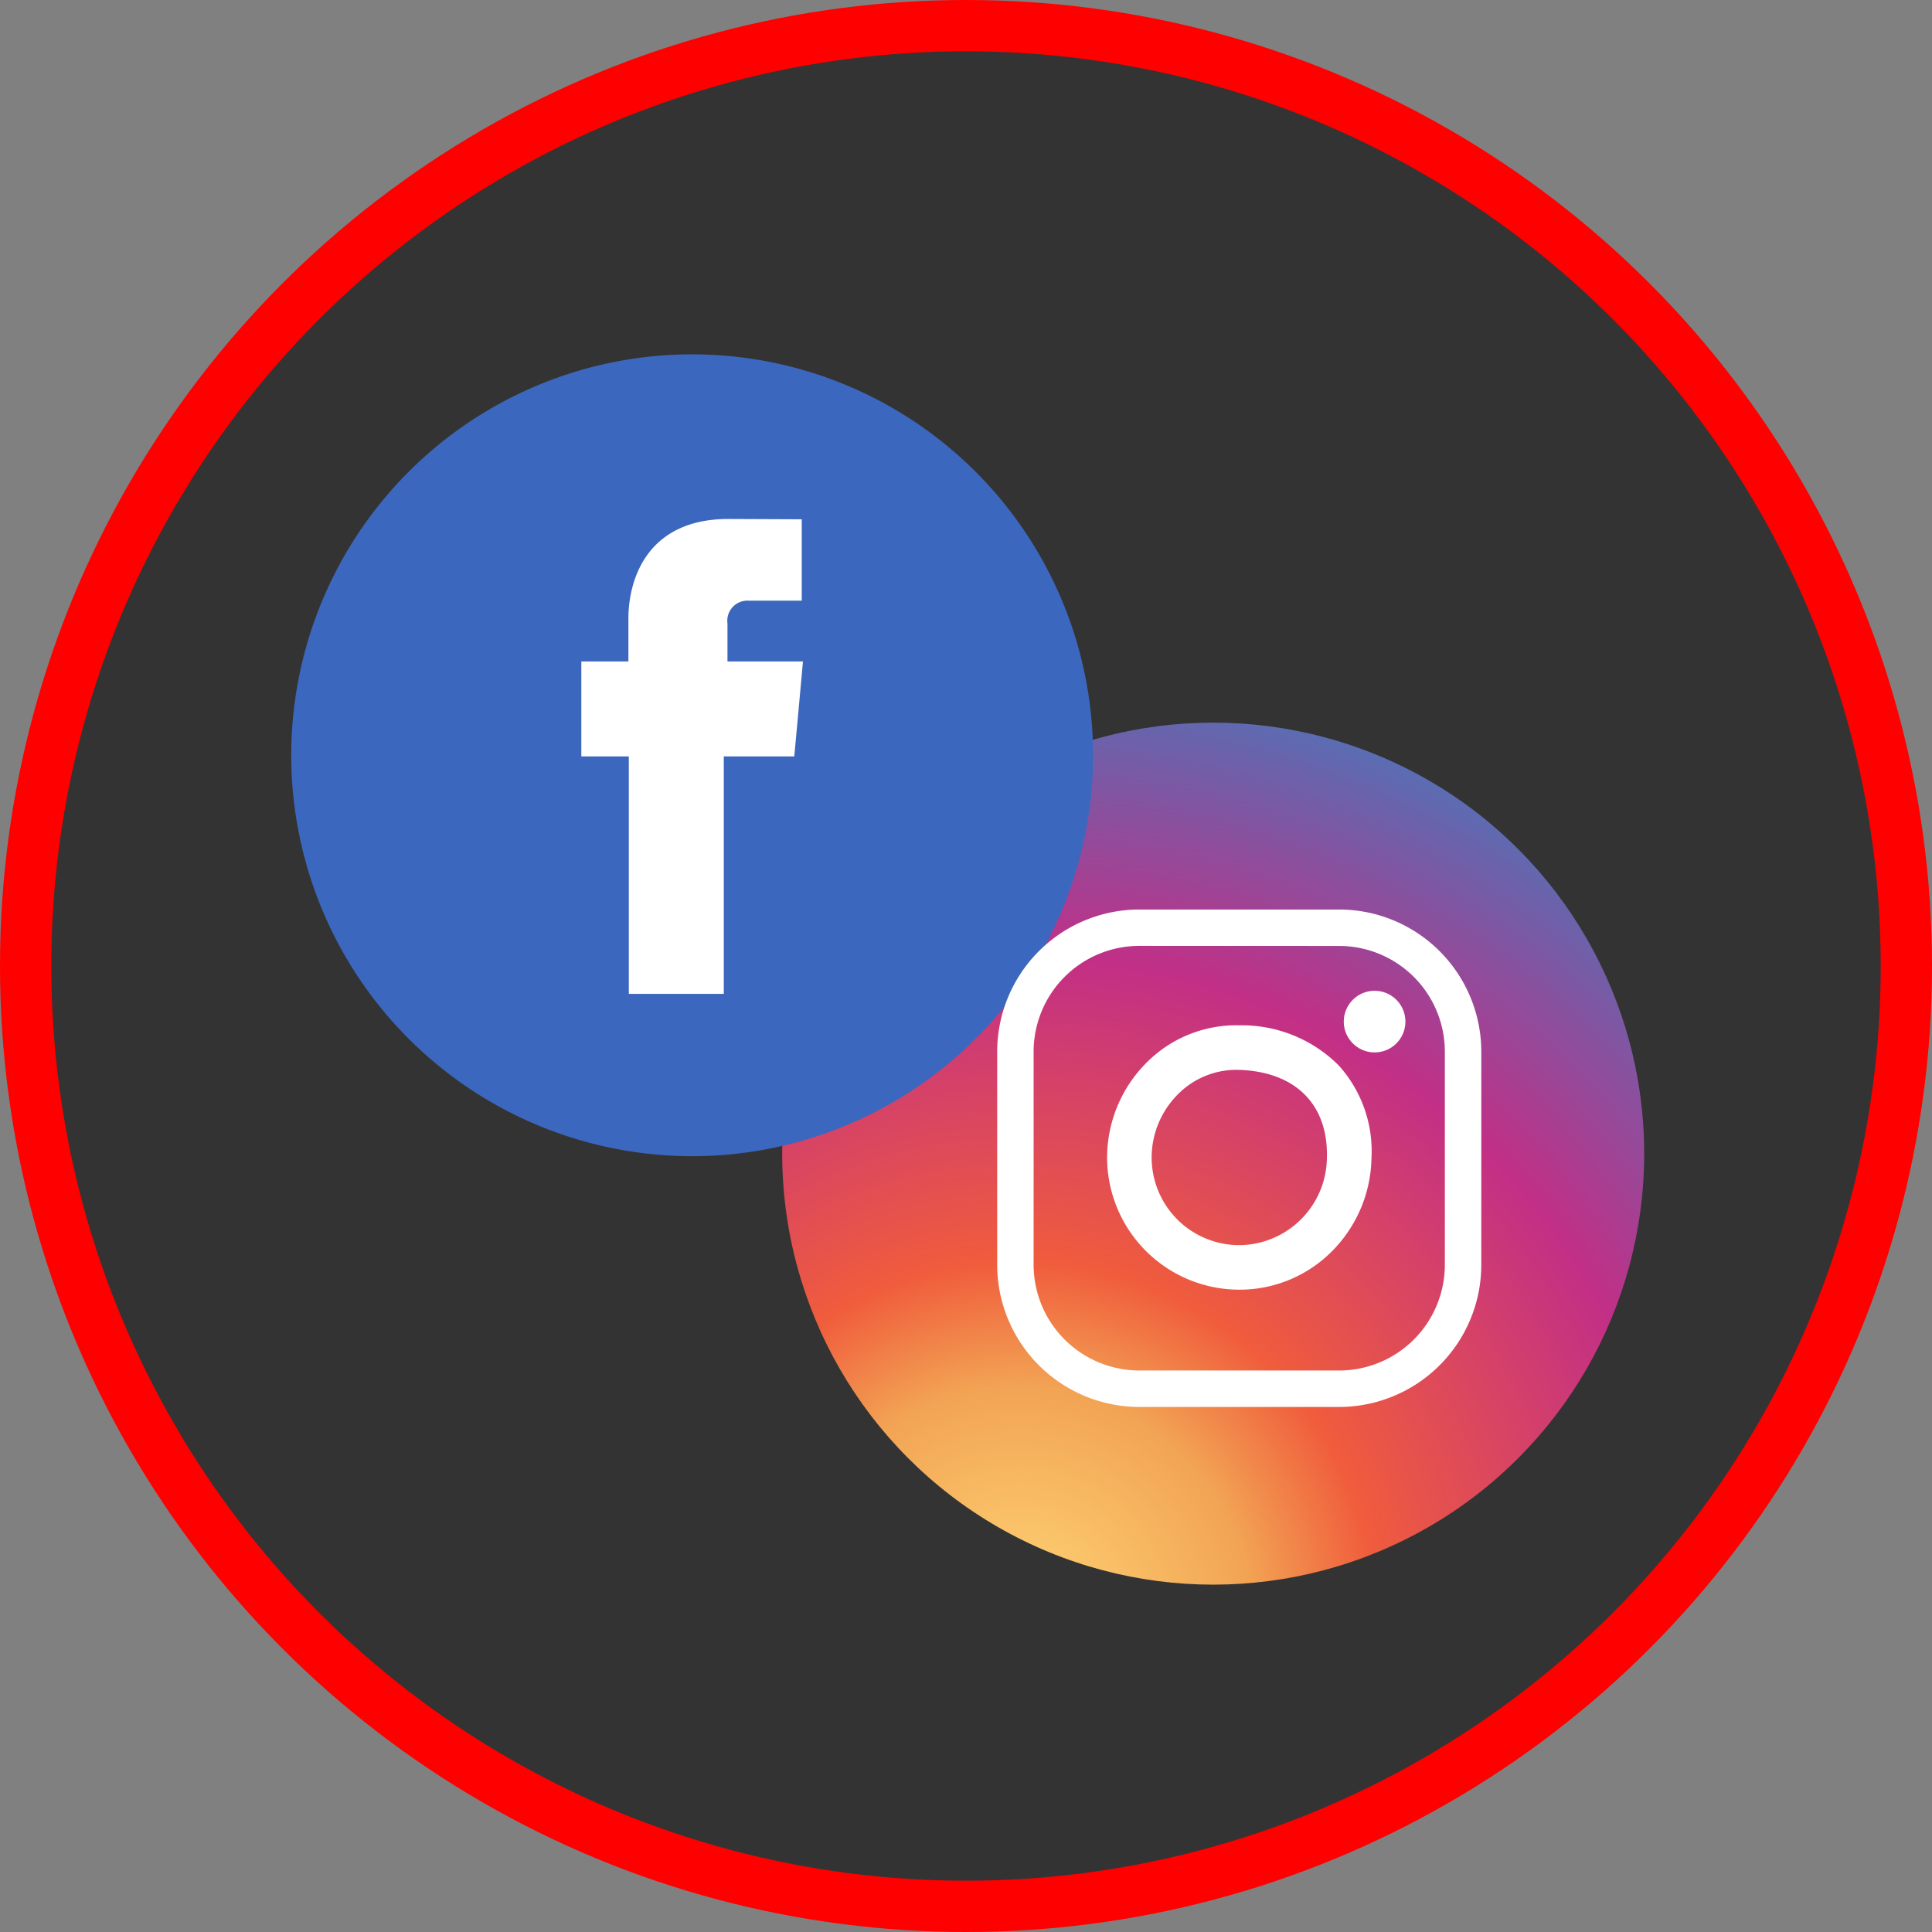 <svg xmlns="http://www.w3.org/2000/svg" xmlns:xlink="http://www.w3.org/1999/xlink" width="113" height="113" viewBox="0 0 113 113"><rect x="0" y="0" width="113" height="113" fill="#808080" stroke="none"/><defs><style>.a{fill:none;}.b{fill:#333;stroke:red;stroke-width:3px;}.c{clip-path:url(#a);}.d{fill:url(#b);}.e{fill:#3c67be;}.f{fill:#fff;}</style><clipPath id="a"><circle class="a" cx="25.209" cy="25.209" r="25.209"/></clipPath><radialGradient id="b" cx="0.291" cy="0.998" r="1.01" gradientTransform="translate(0.001)" gradientUnits="objectBoundingBox"><stop offset="0" stop-color="#ffd676"/><stop offset="0.246" stop-color="#f2a454"/><stop offset="0.379" stop-color="#f05c3c"/><stop offset="0.7" stop-color="#c22f86"/><stop offset="0.957" stop-color="#6665ad"/><stop offset="0.985" stop-color="#5c6cb2"/></radialGradient></defs><g transform="translate(4138.326 1896.301)"><g transform="translate(-4136.826 -1894.801)"><g transform="translate(0)"><ellipse class="b" cx="55" cy="55" rx="55" ry="55"/></g></g><g transform="translate(-4092.577 -1854.035)"><g class="c"><path class="d" d="M-3871.283-1666.178a11.936,11.936,0,0,1-11.908,11.965h-30.915a11.936,11.936,0,0,1-11.908-11.965v-30.688a11.937,11.937,0,0,1,11.908-11.965h30.915a11.937,11.937,0,0,1,11.908,11.965Z" transform="translate(3923.857 1706.732)"/></g></g><g transform="translate(-4121.627 -1875.911)"><path class="e" d="M23.449,0A23.449,23.449,0,1,1,0,23.449,23.449,23.449,0,0,1,23.449,0Z" transform="translate(0 0.675) rotate(-0.825)"/><path class="f" d="M-3983.144-1753.261v-2.221a1.176,1.176,0,0,1,1.228-1.334h3.116v-4.76l-4.292-.018c-4.763,0-5.846,3.55-5.846,5.823v2.511h-2.754v5.554h2.778v13.889h5.555v-13.889h4.123l.2-2.181.307-3.373Z" transform="translate(4008.994 1771.558)"/></g><g transform="translate(-4080.003 -1843.109)"><path class="f" d="M-3846.559-1622.117h-11.69a8.322,8.322,0,0,1-8.312-8.312V-1642.9a8.322,8.322,0,0,1,8.313-8.312h11.69a8.321,8.321,0,0,1,8.312,8.312v12.474A8.321,8.321,0,0,1-3846.559-1622.117Zm-11.69-26.968a6.188,6.188,0,0,0-6.181,6.181v12.474a6.188,6.188,0,0,0,6.181,6.181h11.69a6.188,6.188,0,0,0,6.181-6.181V-1642.9a6.188,6.188,0,0,0-6.181-6.181Z" transform="translate(3866.562 1651.216)"/><path class="f" d="M-3829.9-1605.254a7.74,7.74,0,0,1-7.731-7.731,7.864,7.864,0,0,1,2.37-5.61,7.392,7.392,0,0,1,5.4-2.121,8,8,0,0,1,5.777,2.346,7.482,7.482,0,0,1,1.916,5.412h0a7.923,7.923,0,0,1-2.289,5.434A7.611,7.611,0,0,1-3829.9-1605.254Zm-.179-12.859a4.808,4.808,0,0,0-3.367,1.388,5.241,5.241,0,0,0-1.58,3.741,5.131,5.131,0,0,0,5.126,5.126,5.165,5.165,0,0,0,5.125-5.154c.068-3.1-1.863-5-5.164-5.1Z" transform="translate(3844.061 1627.494)"/><circle class="f" cx="1.803" cy="1.803" r="1.803" transform="translate(20.272 4.757)"/></g></g></svg>